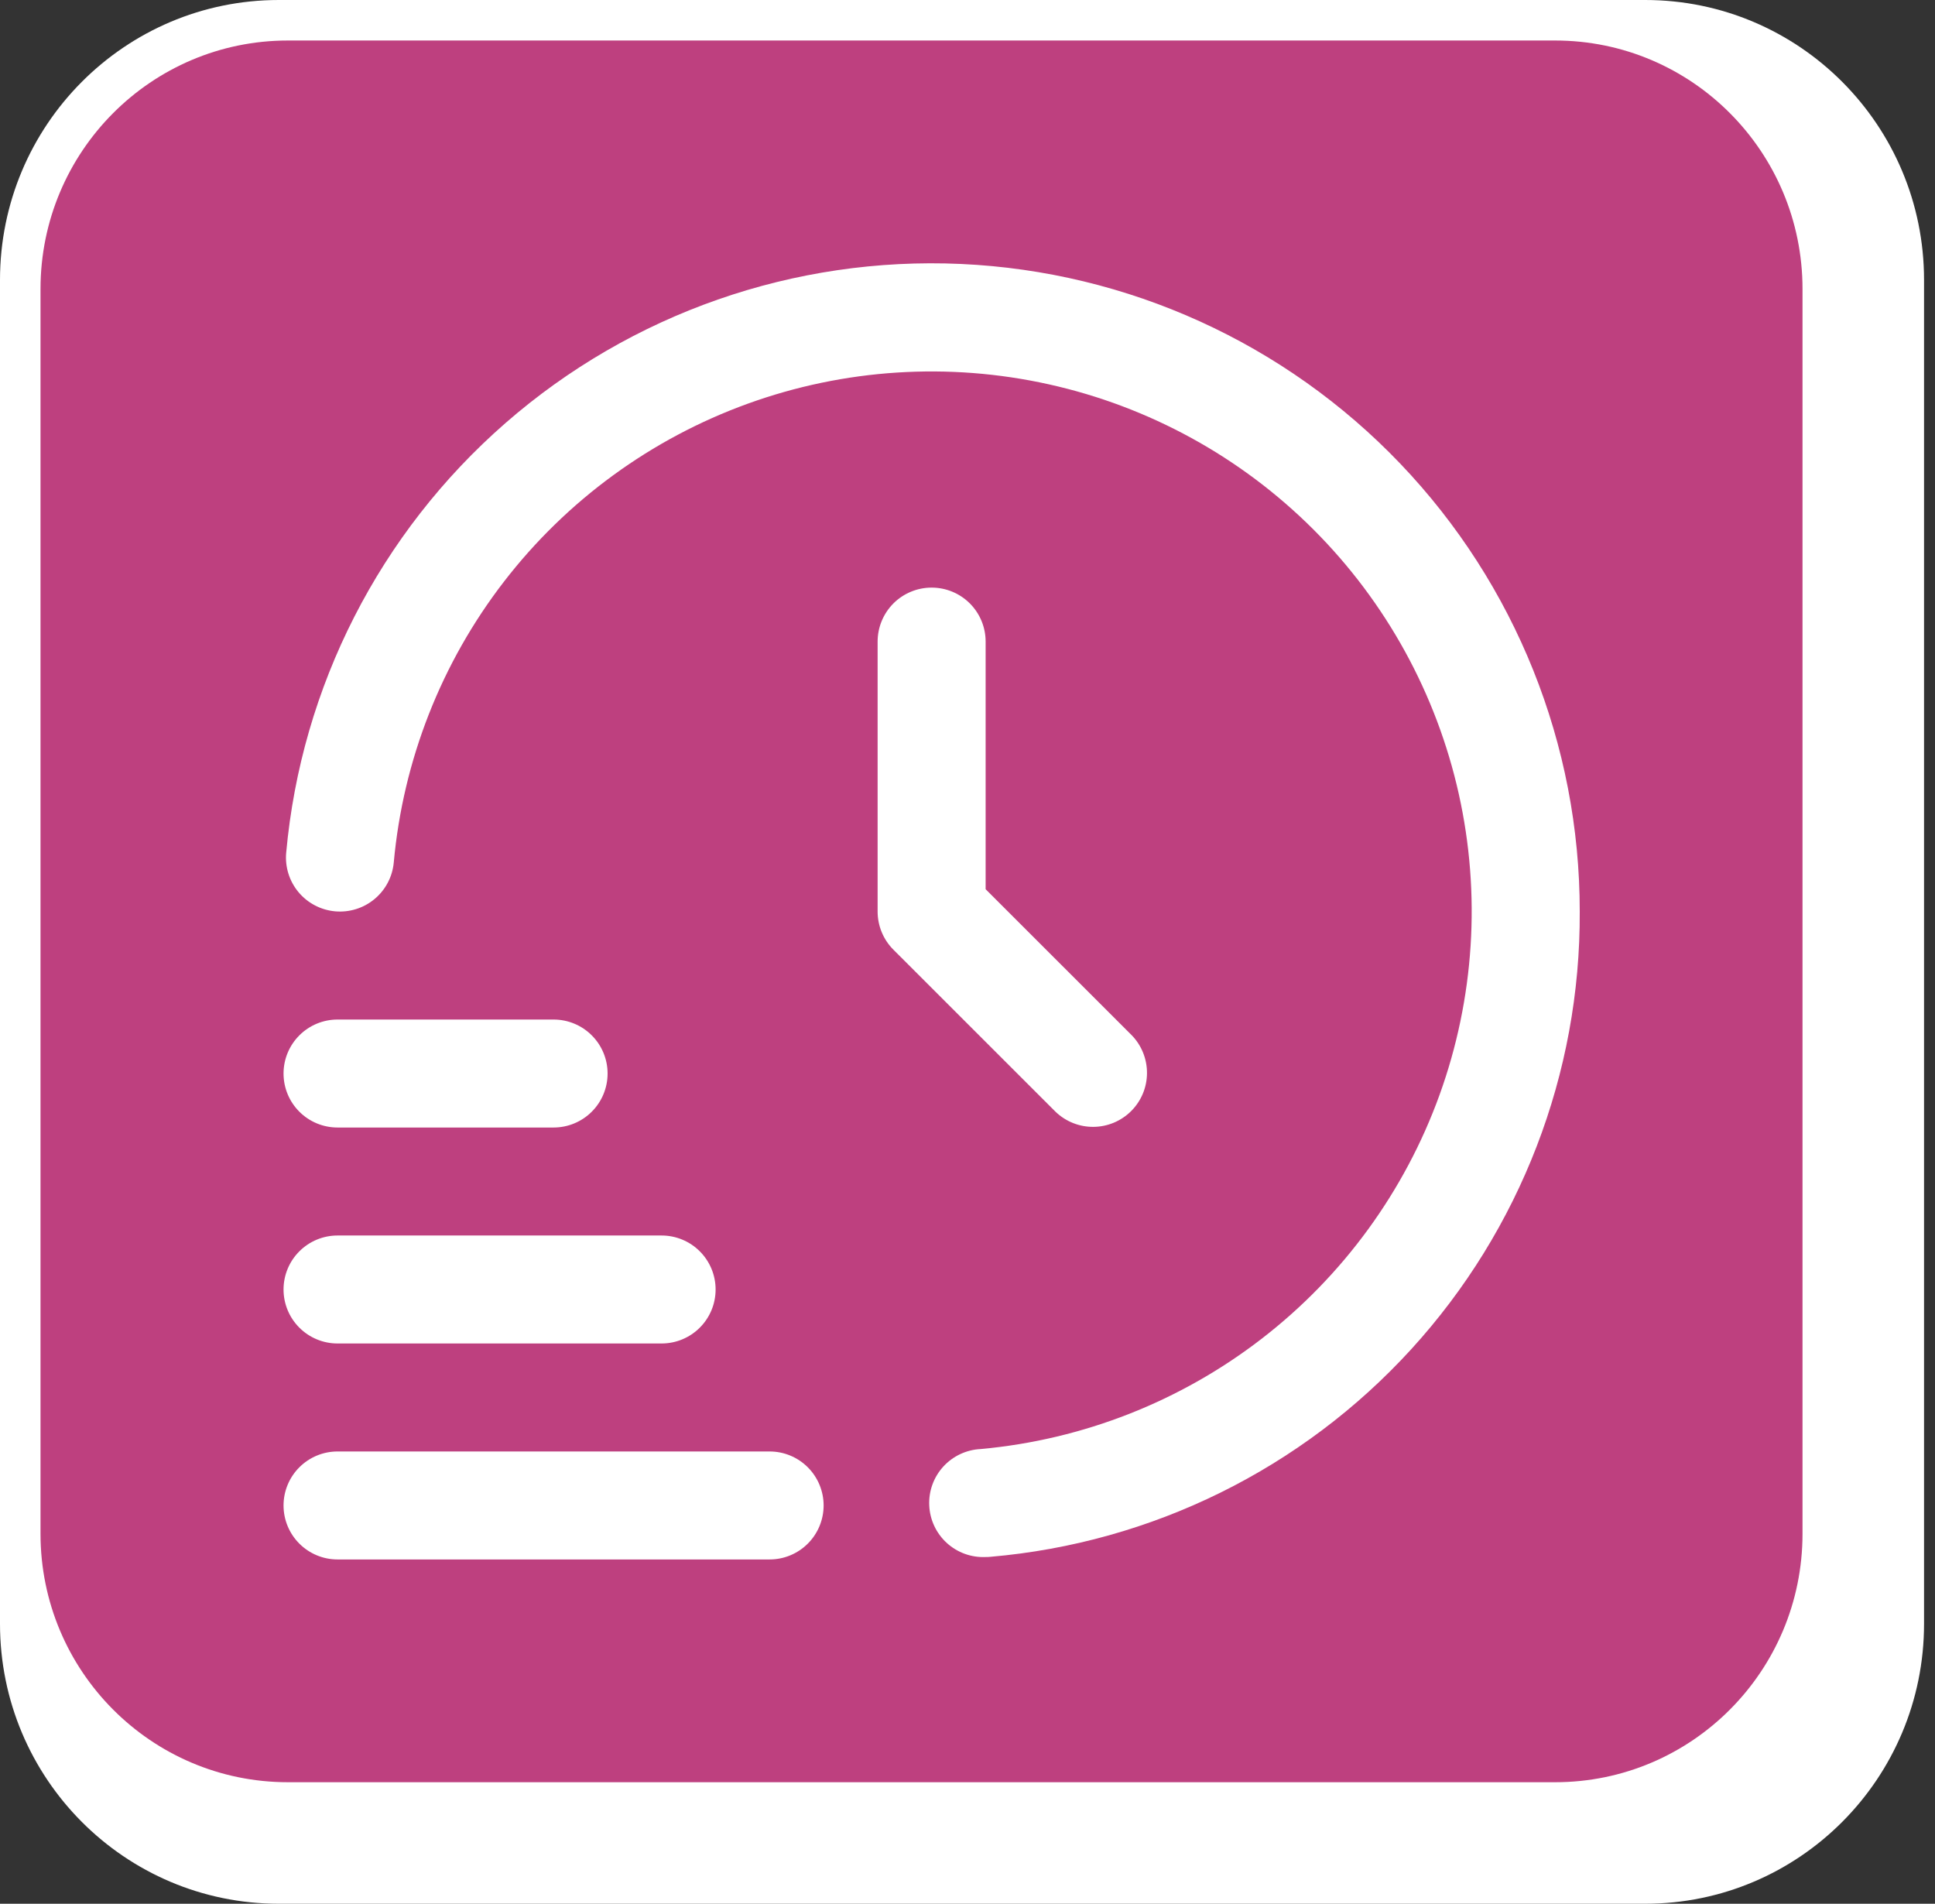 <svg width="62" height="61" viewBox="0 0 62 61" fill="none" xmlns="http://www.w3.org/2000/svg">
<rect x="0" y="0" width="62" height="61" fill="#333333" stroke="none"/>
<path d="M0 8.971C0 4.016 4 0 8.935 0H52.714C57.649 0 61.649 4.016 61.649 8.971V52.029C61.649 56.984 57.649 61 52.714 61H8.935C4 61 0 56.984 0 52.029V8.971Z" fill="white"/>
<path d="M1.298 9.26C1.298 4.863 4.847 1.298 9.225 1.298H49.828C54.206 1.298 57.755 4.863 57.755 9.26V49.144C57.755 53.542 54.206 57.106 49.828 57.106H9.225C4.847 57.106 1.298 53.542 1.298 49.144V9.26Z" fill="#BE407F"/>
<path d="M24.659 49.968H10.815C10.357 49.968 9.916 49.786 9.592 49.461C9.267 49.137 9.085 48.697 9.085 48.238C9.085 47.779 9.267 47.339 9.592 47.015C9.916 46.69 10.357 46.508 10.815 46.508H24.659C25.118 46.508 25.558 46.69 25.883 47.015C26.207 47.339 26.39 47.779 26.39 48.238C26.39 48.697 26.207 49.137 25.883 49.461C25.558 49.786 25.118 49.968 24.659 49.968ZM21.198 43.048H10.815C10.357 43.048 9.916 42.866 9.592 42.541C9.267 42.217 9.085 41.777 9.085 41.318C9.085 40.859 9.267 40.419 9.592 40.095C9.916 39.77 10.357 39.588 10.815 39.588H21.198C21.657 39.588 22.098 39.77 22.422 40.095C22.747 40.419 22.929 40.859 22.929 41.318C22.929 41.777 22.747 42.217 22.422 42.541C22.098 42.866 21.657 43.048 21.198 43.048ZM17.737 36.128H10.815C10.357 36.128 9.916 35.946 9.592 35.621C9.267 35.297 9.085 34.857 9.085 34.398C9.085 33.939 9.267 33.499 9.592 33.175C9.916 32.85 10.357 32.668 10.815 32.668H17.737C18.196 32.668 18.637 32.85 18.961 33.175C19.286 33.499 19.468 33.939 19.468 34.398C19.468 34.857 19.286 35.297 18.961 35.621C18.637 35.946 18.196 36.128 17.737 36.128ZM31.581 49.89C31.122 49.911 30.674 49.748 30.335 49.438C29.996 49.128 29.794 48.696 29.774 48.237C29.753 47.778 29.916 47.33 30.226 46.991C30.536 46.653 30.968 46.451 31.427 46.43C34.702 46.131 37.824 44.904 40.427 42.895C43.03 40.886 45.006 38.176 46.124 35.085C47.242 31.993 47.456 28.647 46.741 25.438C46.025 22.229 44.41 19.29 42.084 16.966C39.758 14.642 36.818 13.028 33.608 12.315C30.398 11.601 27.051 11.816 23.959 12.935C20.866 14.055 18.157 16.032 16.149 18.635C14.14 21.238 12.915 24.36 12.617 27.634C12.596 27.86 12.532 28.08 12.426 28.281C12.321 28.482 12.176 28.661 12.002 28.806C11.827 28.952 11.626 29.062 11.409 29.129C11.192 29.197 10.964 29.221 10.738 29.201C10.511 29.18 10.291 29.116 10.09 29.01C9.889 28.905 9.71 28.761 9.564 28.586C9.419 28.412 9.309 28.21 9.241 27.993C9.174 27.777 9.149 27.549 9.17 27.322C9.652 22 12.17 17.068 16.198 13.554C20.226 10.04 25.454 8.215 30.795 8.458C36.135 8.701 41.176 10.993 44.868 14.858C48.561 18.724 50.62 23.863 50.617 29.208C50.643 34.395 48.715 39.402 45.217 43.233C41.719 47.064 36.907 49.438 31.737 49.883C31.685 49.889 31.631 49.89 31.581 49.89ZM29.851 18.828C29.392 18.828 28.952 19.01 28.627 19.334C28.303 19.659 28.12 20.099 28.12 20.558V29.208C28.12 29.667 28.303 30.107 28.627 30.431L33.819 35.621C34.145 35.936 34.582 36.111 35.036 36.107C35.49 36.103 35.924 35.921 36.245 35.6C36.566 35.279 36.748 34.845 36.751 34.392C36.755 33.938 36.581 33.501 36.266 33.175L31.581 28.492V20.558C31.581 20.099 31.399 19.659 31.074 19.334C30.75 19.01 30.31 18.828 29.851 18.828Z" fill="white"/>
</svg>

